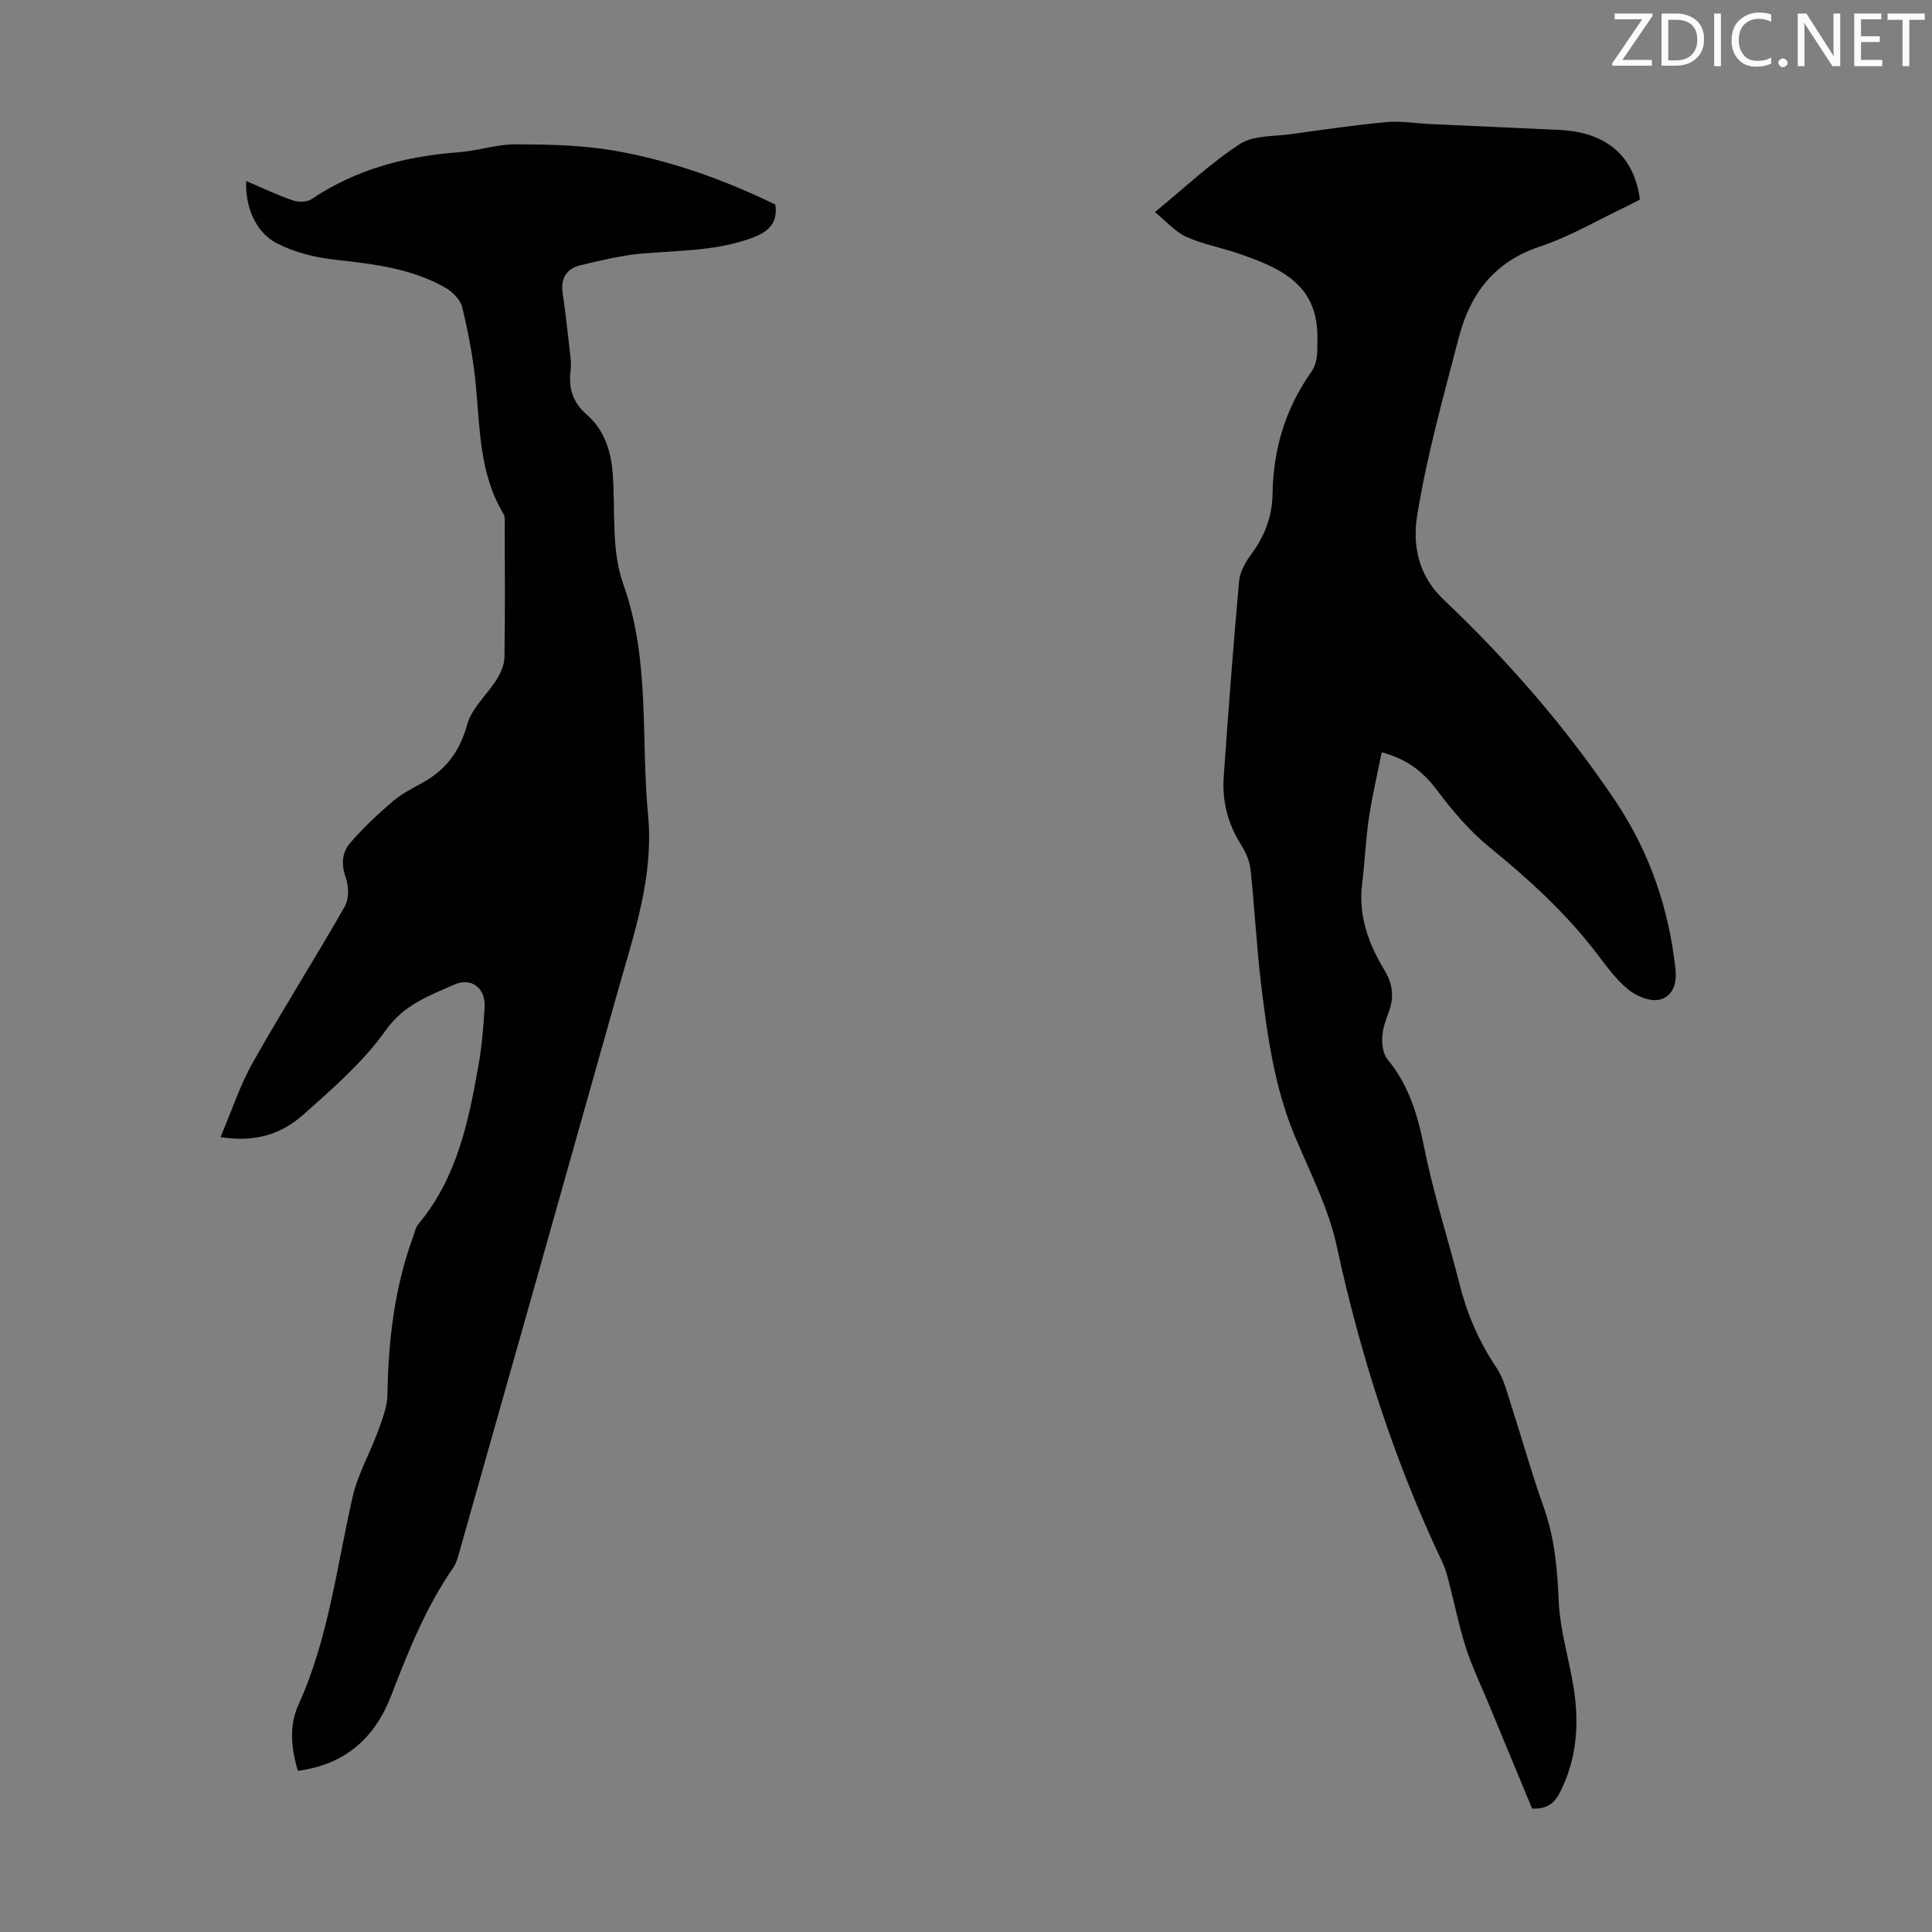 <svg enable-background="new 0 0 400 400" viewBox="0 0 400 400" xmlns="http://www.w3.org/2000/svg"><rect x="0" y="0" width="400" height="400" fill="#808080" stroke="none"/><path d="m286.07 155.75c-.93 4.7-1.99 9.12-2.65 13.59-.67 4.53-.85 9.13-1.41 13.69-.81 6.58 1.34 12.38 4.62 17.82 1.77 2.93 2.06 5.71.83 8.85-.64 1.65-1.22 3.44-1.29 5.18-.06 1.49.22 3.38 1.11 4.46 4.35 5.27 6.2 11.34 7.53 17.98 1.94 9.72 5 19.22 7.46 28.85 1.56 6.12 4.03 11.76 7.58 17.03 1.51 2.25 2.17 5.1 3.03 7.75 2.27 7.02 4.24 14.14 6.72 21.08 2.26 6.32 2.83 12.72 3.11 19.38.25 6.15 2.21 12.22 3.15 18.36 1.11 7.32.58 14.45-2.85 21.25-1.23 2.45-2.84 3.56-5.81 3.42-2.97-7.17-6.01-14.47-9.03-21.77-1.58-3.82-3.4-7.57-4.66-11.49-1.42-4.42-2.33-9.01-3.5-13.51-.36-1.39-.71-2.81-1.32-4.1-9.99-20.99-17.04-42.91-21.95-65.65-1.7-7.86-5.57-15.28-8.7-22.8-4.18-10.05-5.65-20.68-6.94-31.32-.96-7.88-1.33-15.83-2.18-23.72-.19-1.81-1.01-3.68-2-5.24-2.75-4.33-3.91-9.03-3.56-14.05.95-13.5 1.96-26.99 3.18-40.46.18-1.95 1.34-4 2.55-5.62 2.78-3.74 4.31-7.86 4.38-12.44.13-9.22 2.64-17.64 7.96-25.18 1.53-2.17 1.27-4.41 1.32-6.91.25-11.36-7.76-14.73-16.33-17.69-3.58-1.23-7.39-1.91-10.82-3.46-2.29-1.04-4.08-3.16-6.49-5.12 6.27-5.13 11.57-10.19 17.61-14.1 2.83-1.83 7.07-1.54 10.7-2.05 6.53-.92 13.07-1.87 19.64-2.48 2.96-.27 6 .26 9 .4 8.93.41 17.87.8 26.81 1.22 9.72.46 15.49 5.4 16.65 14.41-.8.42-1.66.9-2.54 1.32-6.06 2.87-11.92 6.34-18.24 8.45-9.43 3.15-14.38 9.83-16.71 18.8-3.18 12.21-6.61 24.42-8.62 36.85-.95 5.91.07 12.28 5.43 17.37 13.33 12.65 25.4 26.5 35.66 41.81 7.03 10.5 11.01 22.14 12.39 34.73.35 3.21-.68 5.75-3.38 6.34-1.93.42-4.74-.74-6.4-2.11-2.55-2.1-4.57-4.91-6.6-7.57-6.37-8.32-14.01-15.29-22.12-21.89-4.09-3.33-7.64-7.49-10.81-11.74-2.85-3.78-6.1-6.46-11.51-7.92z" fill="#010100"/><path d="m61.69 366.63c-1.45-4.71-1.84-9.39.09-13.65 6.24-13.73 7.92-28.58 11.22-43.04 1.07-4.7 3.59-9.05 5.26-13.63.89-2.46 1.92-5.06 1.96-7.62.17-11.14 1.45-22.06 5.29-32.58.34-.93.55-2.01 1.16-2.74 7.95-9.52 10.33-21.14 12.4-32.84.7-3.95 1.03-7.98 1.26-12 .23-4-2.73-6.28-6.41-4.63-5.14 2.3-10.26 4.08-14.03 9.38-4.72 6.64-11.12 12.2-17.29 17.66-4.34 3.83-9.81 5.65-16.94 4.48 2.31-5.42 4.01-10.69 6.67-15.42 6.14-10.89 12.85-21.46 19.05-32.32.89-1.55.85-4.18.22-5.94-1-2.76-.81-5.25.91-7.23 2.67-3.08 5.67-5.91 8.77-8.57 1.84-1.58 4.1-2.72 6.24-3.91 4.83-2.68 7.69-6.49 9.2-12.01.94-3.43 4.15-6.2 6.14-9.4.82-1.33 1.55-2.98 1.58-4.49.15-9.06.08-18.13.06-27.2 0-.88.11-1.93-.3-2.61-4.99-8.35-4.82-17.74-5.72-26.96-.52-5.31-1.54-10.59-2.79-15.78-.38-1.56-2.03-3.19-3.52-4.04-7.07-4.02-14.95-4.89-22.89-5.78-4.11-.46-8.4-1.53-12.03-3.42-4.38-2.27-6.54-7.71-6.27-12.86 3.26 1.39 6.36 2.87 9.58 3.99 1.17.4 2.97.42 3.93-.23 9.26-6.23 19.58-8.92 30.57-9.73 3.89-.29 7.74-1.64 11.61-1.63 6.76.02 13.62.14 20.26 1.27 11.71 2 22.87 6 33.6 11.2.5 3.6-1.17 5.48-4.41 6.74-7.48 2.9-15.33 2.73-23.11 3.4-4.3.37-8.55 1.41-12.77 2.41-2.85.67-4.21 2.61-3.75 5.73.6 4.09 1.04 8.2 1.51 12.31.14 1.22.29 2.48.14 3.68-.45 3.73.34 6.62 3.45 9.33 3.43 2.99 4.92 7.35 5.26 12.01.57 7.69-.33 15.93 2.18 22.94 5.62 15.7 3.62 31.83 5.14 47.75 1.23 12.95-2.93 24.71-6.3 36.71-10.86 38.62-21.79 77.21-32.72 115.81-.33 1.17-.64 2.43-1.32 3.41-5.66 8.17-9.3 17.29-12.84 26.48-3.36 8.68-9.39 14.25-19.3 15.57z" fill="#010100"/><g fill="#fcfafa"><path d="m342.2 3.2-6.3 9.2h6.1v1.2h-8.2v-.5l6.2-9.1h-5.7v-1.2h7.8v.4z"/><path d="m344 13.7v-10.9h3.1c1.6 0 3 .5 4.1 1.4 1.1 1 1.6 2.2 1.6 3.9s-.5 3-1.6 4-2.5 1.5-4.2 1.5h-3zm1.4-9.6v8.4h1.6c1.4 0 2.5-.4 3.2-1.1.8-.8 1.2-1.8 1.2-3.2s-.4-2.4-1.2-3.1-1.8-1-3.1-1z"/><path d="m356.3 2.8v10.9h-1.4v-10.9z"/><path d="m366.6 13.2c-.8.4-1.8.6-3 .6-1.6 0-2.8-.5-3.7-1.5s-1.4-2.3-1.4-3.9c0-1.7.5-3.2 1.6-4.2s2.4-1.6 4-1.6c1 0 1.9.1 2.6.4v1.5c-.8-.4-1.6-.6-2.6-.6-1.2 0-2.2.4-3 1.2s-1.1 1.9-1.1 3.3c0 1.3.4 2.3 1.1 3.1s1.6 1.1 2.8 1.1c1.1 0 2-.2 2.8-.7v1.3z"/><path d="m368.2 13c0-.3.1-.5.3-.6.2-.2.4-.3.6-.3.3 0 .5.1.7.3s.3.4.3.6-.1.5-.3.6c-.2.2-.4.3-.7.3s-.5-.1-.6-.3c-.2-.2-.3-.4-.3-.6z"/><path d="m381.1 13.7h-1.7l-5.5-8.4c-.2-.2-.3-.5-.4-.7 0 .2.1.8.1 1.5v7.6h-1.4v-10.9h1.8l5.3 8.3c.3.4.4.6.4.8 0-.3-.1-.8-.1-1.6v-7.5h1.4v10.9z"/><path d="m389.7 13.7h-5.8v-10.9h5.6v1.2h-4.2v3.5h3.9v1.2h-3.9v3.7h4.4z"/><path d="m398.4 4.1h-3.1v9.6h-1.4v-9.6h-3.1v-1.3h7.7v1.3z"/></g></svg>